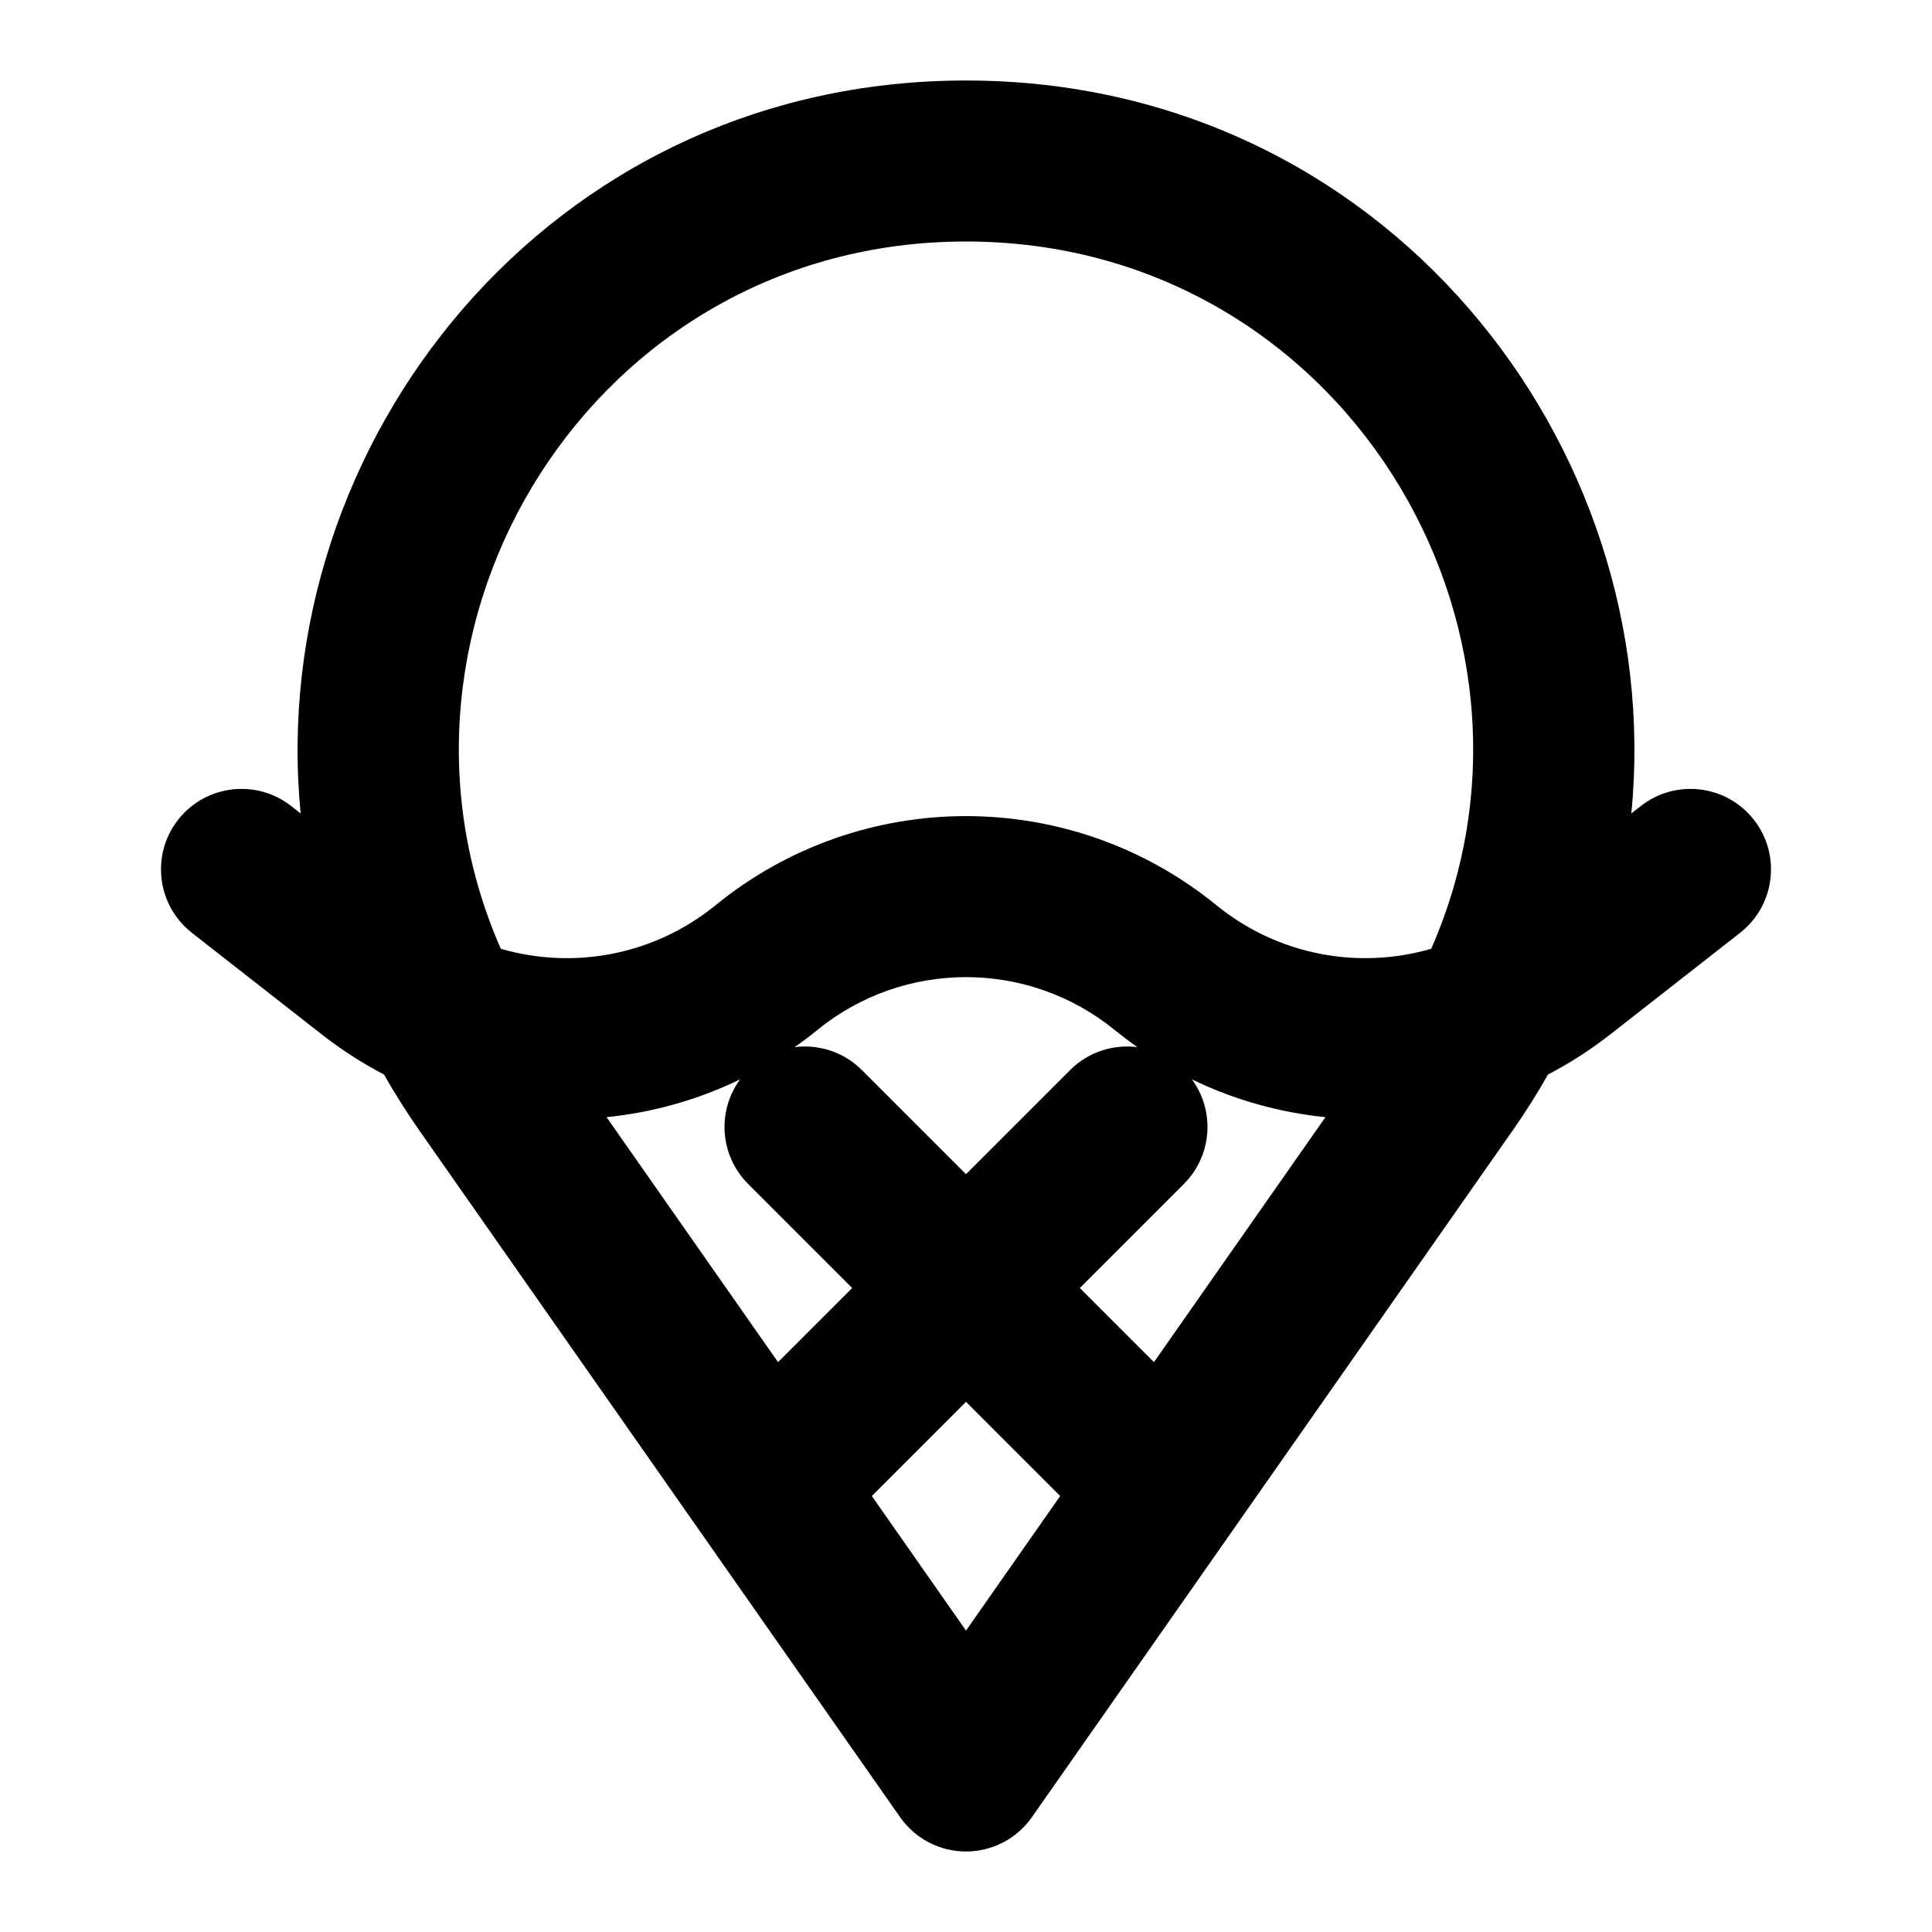 <svg width="24" height="24" viewBox="0 0 24 24" fill="none" xmlns="http://www.w3.org/2000/svg">
<path fill-rule="evenodd" clip-rule="evenodd" d="M3.735 10.105C3.286 5.517 6.813 1 12 1C17.187 1 20.714 5.517 20.265 10.105L20.384 10.012C20.819 9.672 21.447 9.749 21.788 10.184C22.128 10.619 22.051 11.247 21.616 11.588L19.994 12.857C19.751 13.046 19.495 13.21 19.23 13.348C19.097 13.583 18.951 13.815 18.791 14.043L12.819 22.573C12.632 22.841 12.326 23 12 23C11.674 23 11.368 22.841 11.181 22.573L5.209 14.043C5.05 13.815 4.903 13.583 4.77 13.348C4.505 13.21 4.249 13.046 4.006 12.857L2.384 11.588C1.949 11.247 1.872 10.619 2.212 10.184C2.553 9.749 3.181 9.672 3.616 10.012L3.735 10.105ZM7.535 13.878L9.665 16.921L10.586 16L9.293 14.707C8.939 14.353 8.906 13.799 9.194 13.408C8.668 13.664 8.106 13.82 7.535 13.878ZM9.871 13.008C10.168 12.97 10.479 13.065 10.707 13.293L12 14.586L13.293 13.293C13.521 13.065 13.832 12.97 14.129 13.008C14.033 12.941 13.94 12.87 13.848 12.796C12.772 11.919 11.228 11.919 10.152 12.796C10.061 12.87 9.967 12.941 9.871 13.008ZM14.806 13.408C15.094 13.799 15.061 14.353 14.707 14.707L13.414 16L14.335 16.921L16.465 13.878C15.895 13.82 15.332 13.664 14.806 13.408ZM17.779 11.786C16.876 12.049 15.875 11.867 15.111 11.245C13.3 9.769 10.7 9.769 8.889 11.245C8.125 11.867 7.124 12.049 6.221 11.786C4.461 7.781 7.351 3 12 3C16.649 3 19.539 7.781 17.779 11.786ZM12 20.256L10.83 18.584L12 17.414L13.17 18.584L12 20.256Z" fill="black"/>
</svg>
